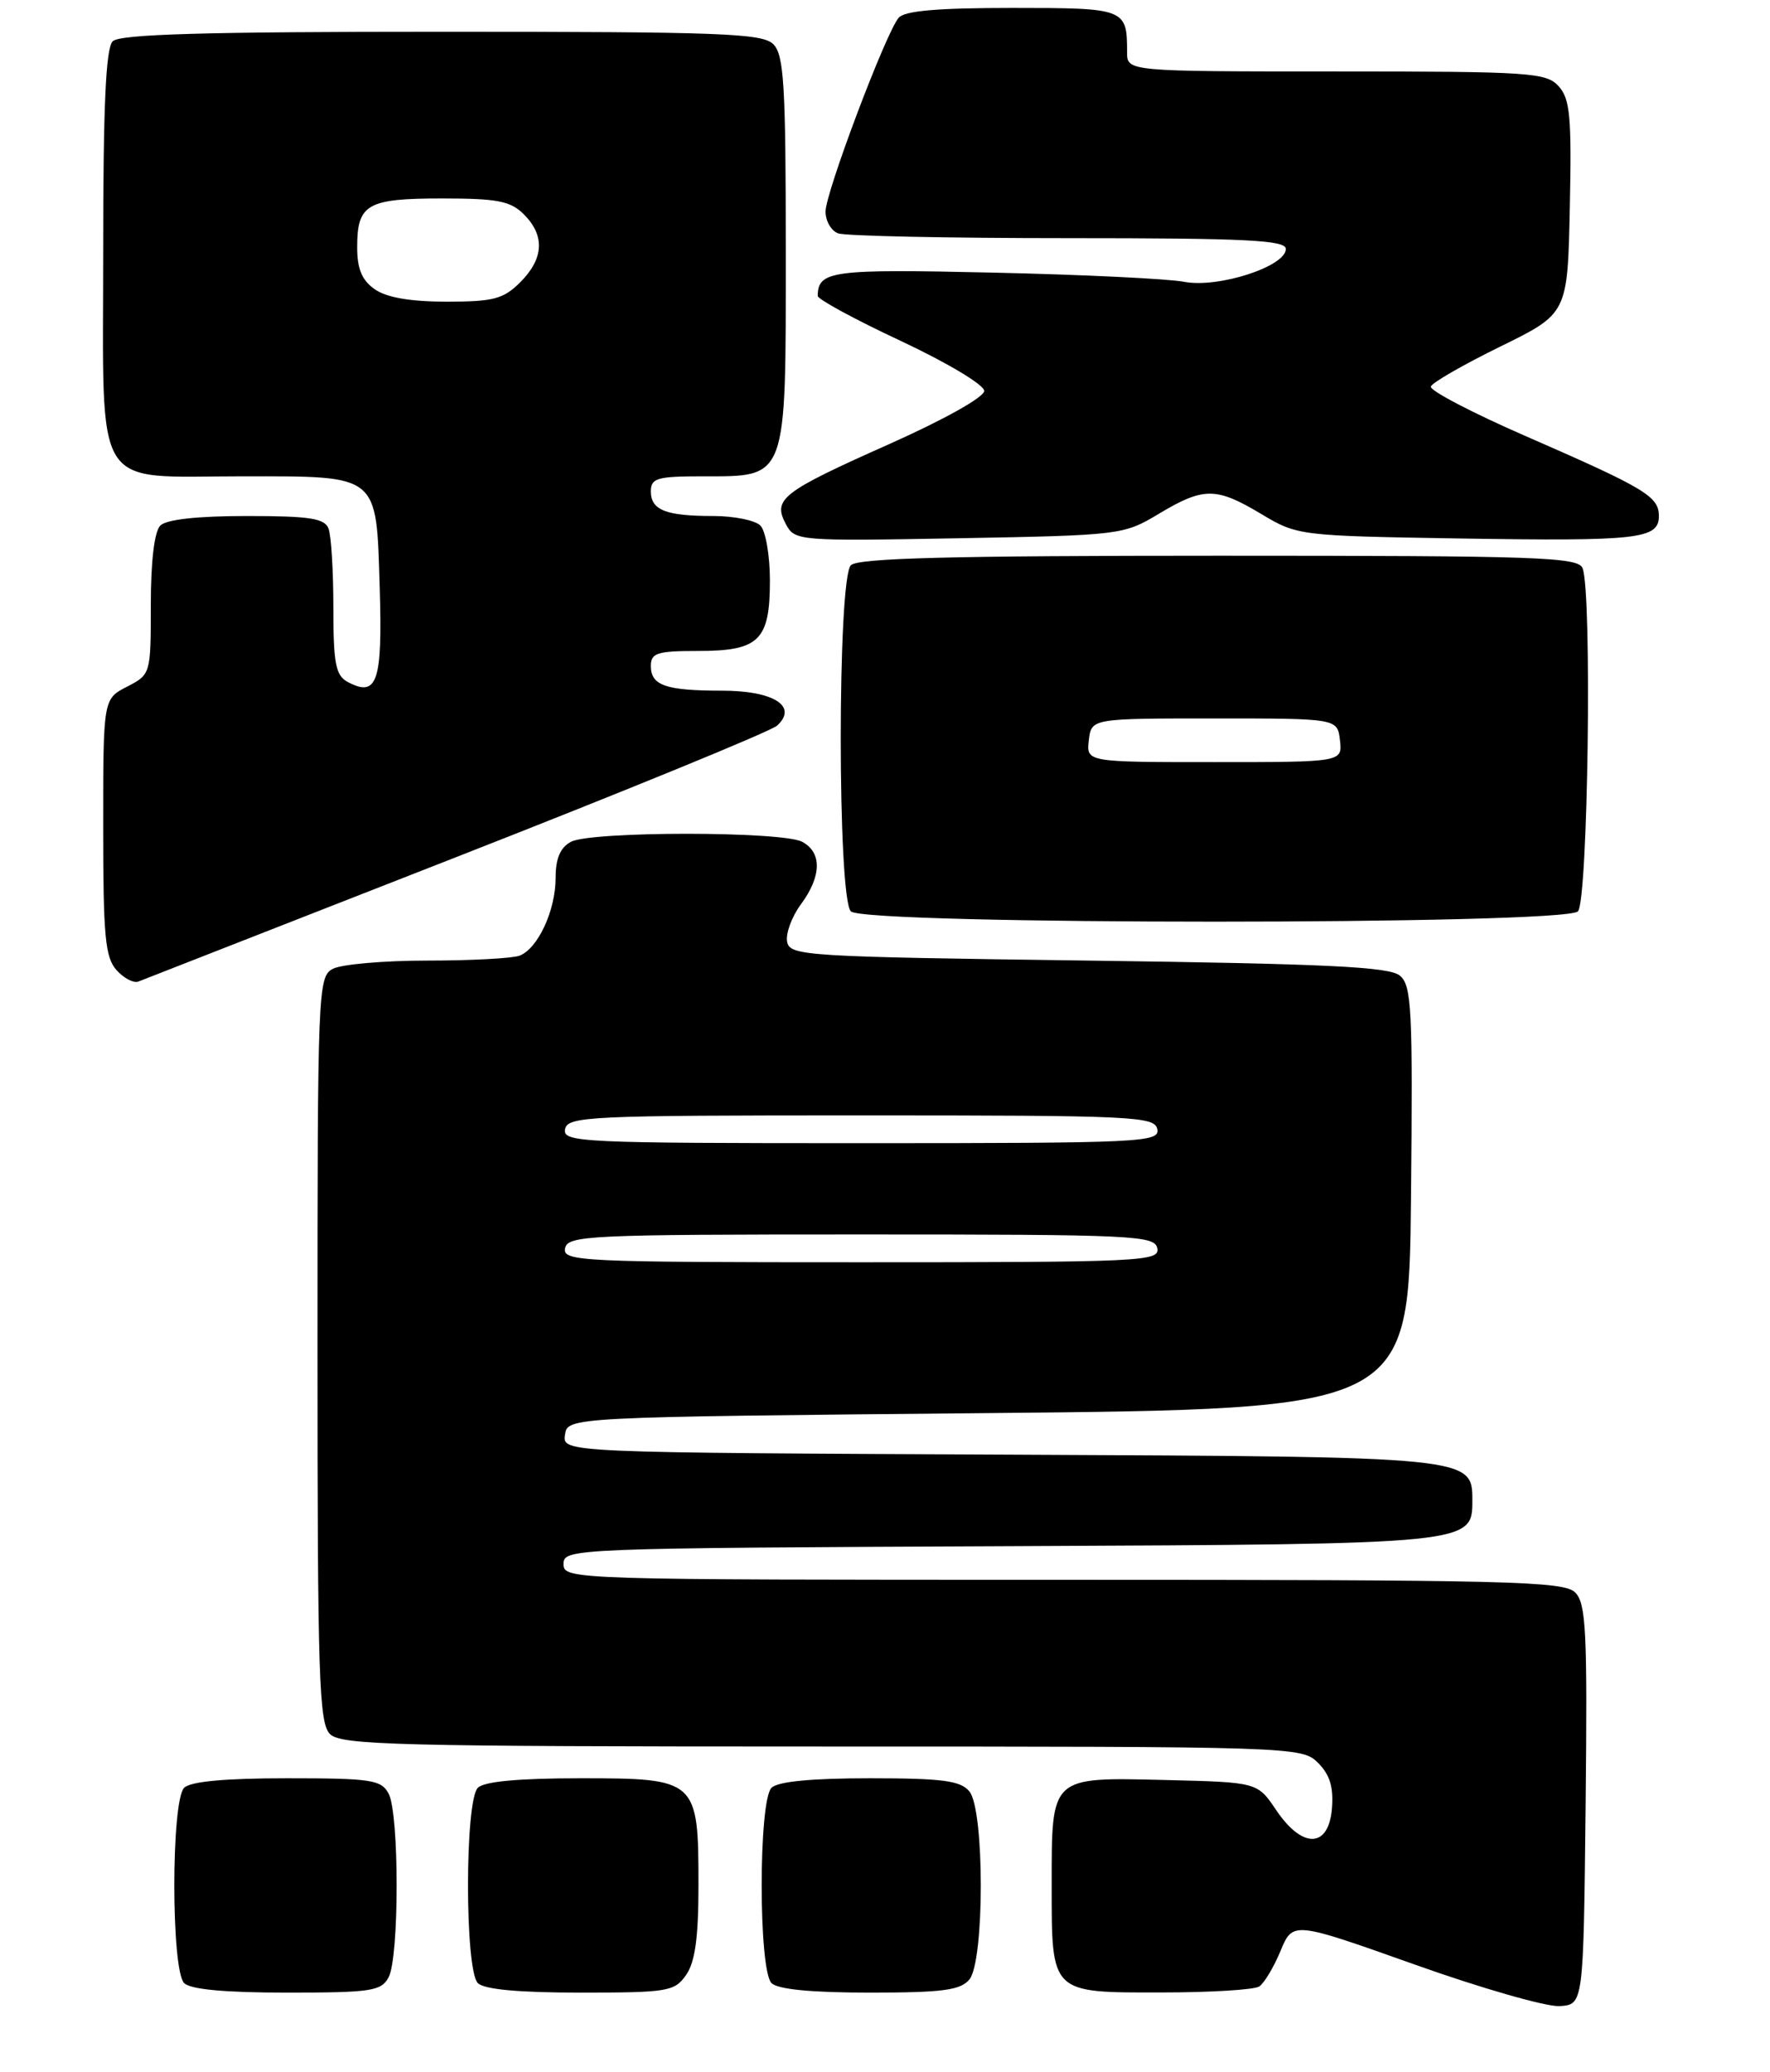 <?xml version="1.0" encoding="UTF-8" standalone="no"?>
<!DOCTYPE svg PUBLIC "-//W3C//DTD SVG 1.1//EN" "http://www.w3.org/Graphics/SVG/1.1/DTD/svg11.dtd" >
<svg xmlns="http://www.w3.org/2000/svg" xmlns:xlink="http://www.w3.org/1999/xlink" version="1.1" viewBox="0 0 223 261">
 <g >
 <path fill="currentColor"
d=" M 199.77 227.34 C 200.00 205.45 199.83 201.97 198.45 200.59 C 197.03 199.17 190.09 199.00 133.93 199.00 C 71.75 199.00 71.00 198.98 71.00 197.01 C 71.00 195.05 71.83 195.01 128.25 194.76 C 185.50 194.50 185.50 194.50 185.50 189.00 C 185.50 183.50 185.50 183.50 128.18 183.24 C 70.86 182.98 70.86 182.98 71.18 180.74 C 71.50 178.50 71.50 178.50 124.50 178.00 C 177.50 177.50 177.50 177.50 177.77 150.89 C 178.00 127.05 177.86 124.13 176.36 122.89 C 175.03 121.78 167.11 121.40 137.11 121.00 C 101.38 120.52 99.51 120.41 99.17 118.63 C 98.97 117.60 99.75 115.48 100.90 113.92 C 103.52 110.38 103.58 107.38 101.07 106.04 C 98.55 104.69 74.45 104.69 71.93 106.04 C 70.59 106.76 70.00 108.13 70.00 110.58 C 70.00 114.69 67.77 119.49 65.46 120.38 C 64.56 120.72 59.34 121.00 53.85 121.00 C 48.36 121.00 43.00 121.47 41.93 122.04 C 40.06 123.04 40.00 124.63 40.00 169.96 C 40.00 211.26 40.19 217.04 41.57 218.43 C 42.97 219.82 49.97 220.00 103.57 220.00 C 163.22 220.00 164.03 220.03 166.06 222.06 C 167.55 223.55 168.03 225.13 167.81 227.81 C 167.39 232.83 164.09 232.92 160.78 228.00 C 158.42 224.50 158.42 224.50 146.86 224.22 C 132.27 223.87 132.50 223.66 132.50 237.50 C 132.50 251.17 132.33 251.00 146.37 250.98 C 152.49 250.98 158.01 250.64 158.64 250.23 C 159.26 249.83 160.48 247.81 161.33 245.75 C 162.89 242.01 162.89 242.01 178.20 247.45 C 186.61 250.45 194.85 252.81 196.50 252.70 C 199.50 252.50 199.50 252.50 199.77 227.34 Z  M 48.96 249.07 C 50.31 246.55 50.31 228.45 48.96 225.93 C 48.03 224.19 46.77 224.00 36.16 224.00 C 28.35 224.00 24.00 224.40 23.20 225.20 C 21.55 226.85 21.55 248.15 23.20 249.80 C 24.00 250.60 28.35 251.00 36.16 251.00 C 46.77 251.00 48.03 250.81 48.96 249.07 Z  M 86.44 248.78 C 87.57 247.16 88.00 244.08 88.00 237.50 C 88.00 224.16 87.82 224.00 73.14 224.00 C 65.34 224.00 61.00 224.40 60.20 225.20 C 58.55 226.85 58.55 248.15 60.20 249.80 C 61.00 250.60 65.34 251.00 73.14 251.00 C 84.14 251.00 84.98 250.86 86.44 248.78 Z  M 122.13 249.35 C 124.05 247.03 124.05 227.97 122.13 225.65 C 121.00 224.30 118.75 224.00 109.58 224.00 C 102.22 224.00 97.99 224.41 97.20 225.20 C 95.55 226.85 95.55 248.15 97.20 249.80 C 97.99 250.59 102.22 251.00 109.58 251.00 C 118.75 251.00 121.00 250.70 122.13 249.35 Z  M 57.50 107.96 C 78.95 99.56 97.14 92.11 97.91 91.40 C 100.57 88.96 97.46 87.00 90.96 87.00 C 83.88 87.00 82.00 86.35 82.00 83.89 C 82.00 82.25 82.78 82.00 87.93 82.00 C 95.65 82.00 97.00 80.68 97.00 73.13 C 97.00 69.98 96.46 66.86 95.80 66.20 C 95.14 65.54 92.48 65.00 89.88 65.00 C 83.88 65.00 82.00 64.26 82.00 61.89 C 82.00 60.23 82.79 60.00 88.50 60.00 C 99.25 60.00 99.00 60.68 99.00 31.57 C 99.00 10.70 98.77 6.91 97.43 5.57 C 96.05 4.19 90.87 4.00 55.63 4.00 C 25.67 4.00 15.09 4.31 14.20 5.20 C 13.33 6.07 13.00 13.34 13.00 31.64 C 13.00 62.47 11.47 60.00 30.53 60.00 C 47.88 60.00 47.40 59.61 47.84 74.05 C 48.20 85.91 47.53 87.89 43.80 85.90 C 42.29 85.08 42.00 83.60 42.00 76.55 C 42.00 71.94 41.73 67.45 41.39 66.58 C 40.90 65.29 39.01 65.00 31.09 65.00 C 24.89 65.00 20.97 65.43 20.20 66.20 C 19.45 66.95 19.00 70.68 19.00 76.17 C 19.00 84.91 18.99 84.96 16.00 86.50 C 13.00 88.05 13.00 88.05 13.00 104.20 C 13.00 117.94 13.25 120.62 14.69 122.21 C 15.61 123.23 16.85 123.88 17.44 123.64 C 18.02 123.41 36.05 116.35 57.50 107.96 Z  M 198.80 114.80 C 200.07 113.53 200.60 74.73 199.39 71.58 C 198.85 70.17 193.88 70.00 153.59 70.00 C 119.78 70.00 108.10 70.30 107.20 71.20 C 105.50 72.90 105.50 113.10 107.20 114.80 C 108.93 116.53 197.07 116.53 198.80 114.80 Z  M 146.00 64.72 C 151.65 61.34 153.22 61.34 158.91 64.75 C 163.46 67.47 163.69 67.50 183.88 67.83 C 206.47 68.19 209.00 67.90 209.00 65.00 C 209.00 62.53 207.29 61.51 192.23 54.94 C 185.49 52.00 180.10 49.19 180.27 48.69 C 180.43 48.20 184.38 45.93 189.03 43.65 C 197.50 39.50 197.50 39.50 197.78 26.11 C 198.02 14.70 197.81 12.45 196.37 10.86 C 194.81 9.14 192.77 9.00 168.35 9.00 C 142.00 9.00 142.00 9.00 142.00 6.58 C 142.00 1.07 141.81 1.00 127.52 1.00 C 118.10 1.00 113.94 1.36 113.21 2.25 C 111.57 4.22 104.01 24.26 104.01 26.64 C 104.00 27.82 104.71 29.06 105.58 29.39 C 106.45 29.73 119.50 30.00 134.58 30.00 C 157.07 30.00 162.00 30.25 162.00 31.36 C 162.00 33.57 153.49 36.32 149.20 35.50 C 147.16 35.11 136.32 34.59 125.10 34.34 C 104.72 33.88 103.08 34.10 103.02 37.27 C 103.01 37.69 107.72 40.25 113.50 42.95 C 119.34 45.69 124.00 48.48 124.00 49.24 C 124.00 50.03 118.90 52.88 111.99 55.96 C 98.48 61.98 97.33 62.87 99.01 66.02 C 100.14 68.14 100.52 68.17 120.83 67.80 C 141.20 67.43 141.57 67.38 146.00 64.72 Z  M 71.19 157.25 C 71.50 155.62 74.08 155.50 108.50 155.50 C 142.92 155.50 145.50 155.62 145.81 157.25 C 146.13 158.89 143.82 159.00 108.50 159.00 C 73.18 159.00 70.87 158.89 71.19 157.25 Z  M 71.19 142.25 C 71.50 140.62 74.08 140.50 108.50 140.50 C 142.92 140.50 145.50 140.62 145.81 142.25 C 146.13 143.89 143.82 144.00 108.50 144.00 C 73.18 144.00 70.87 143.89 71.19 142.25 Z  M 47.22 36.44 C 45.60 35.31 45.00 33.88 45.00 31.14 C 45.00 25.71 46.24 25.00 55.70 25.00 C 62.67 25.00 64.32 25.32 66.00 27.00 C 68.68 29.68 68.52 32.57 65.55 35.55 C 63.42 37.67 62.18 38.00 56.27 38.00 C 51.71 38.00 48.71 37.48 47.22 36.44 Z  M 137.18 93.25 C 137.50 90.50 137.50 90.50 153.00 90.50 C 168.50 90.50 168.50 90.50 168.82 93.25 C 169.13 96.00 169.13 96.00 153.00 96.00 C 136.87 96.00 136.87 96.00 137.18 93.25 Z "/>
</g>
</svg>